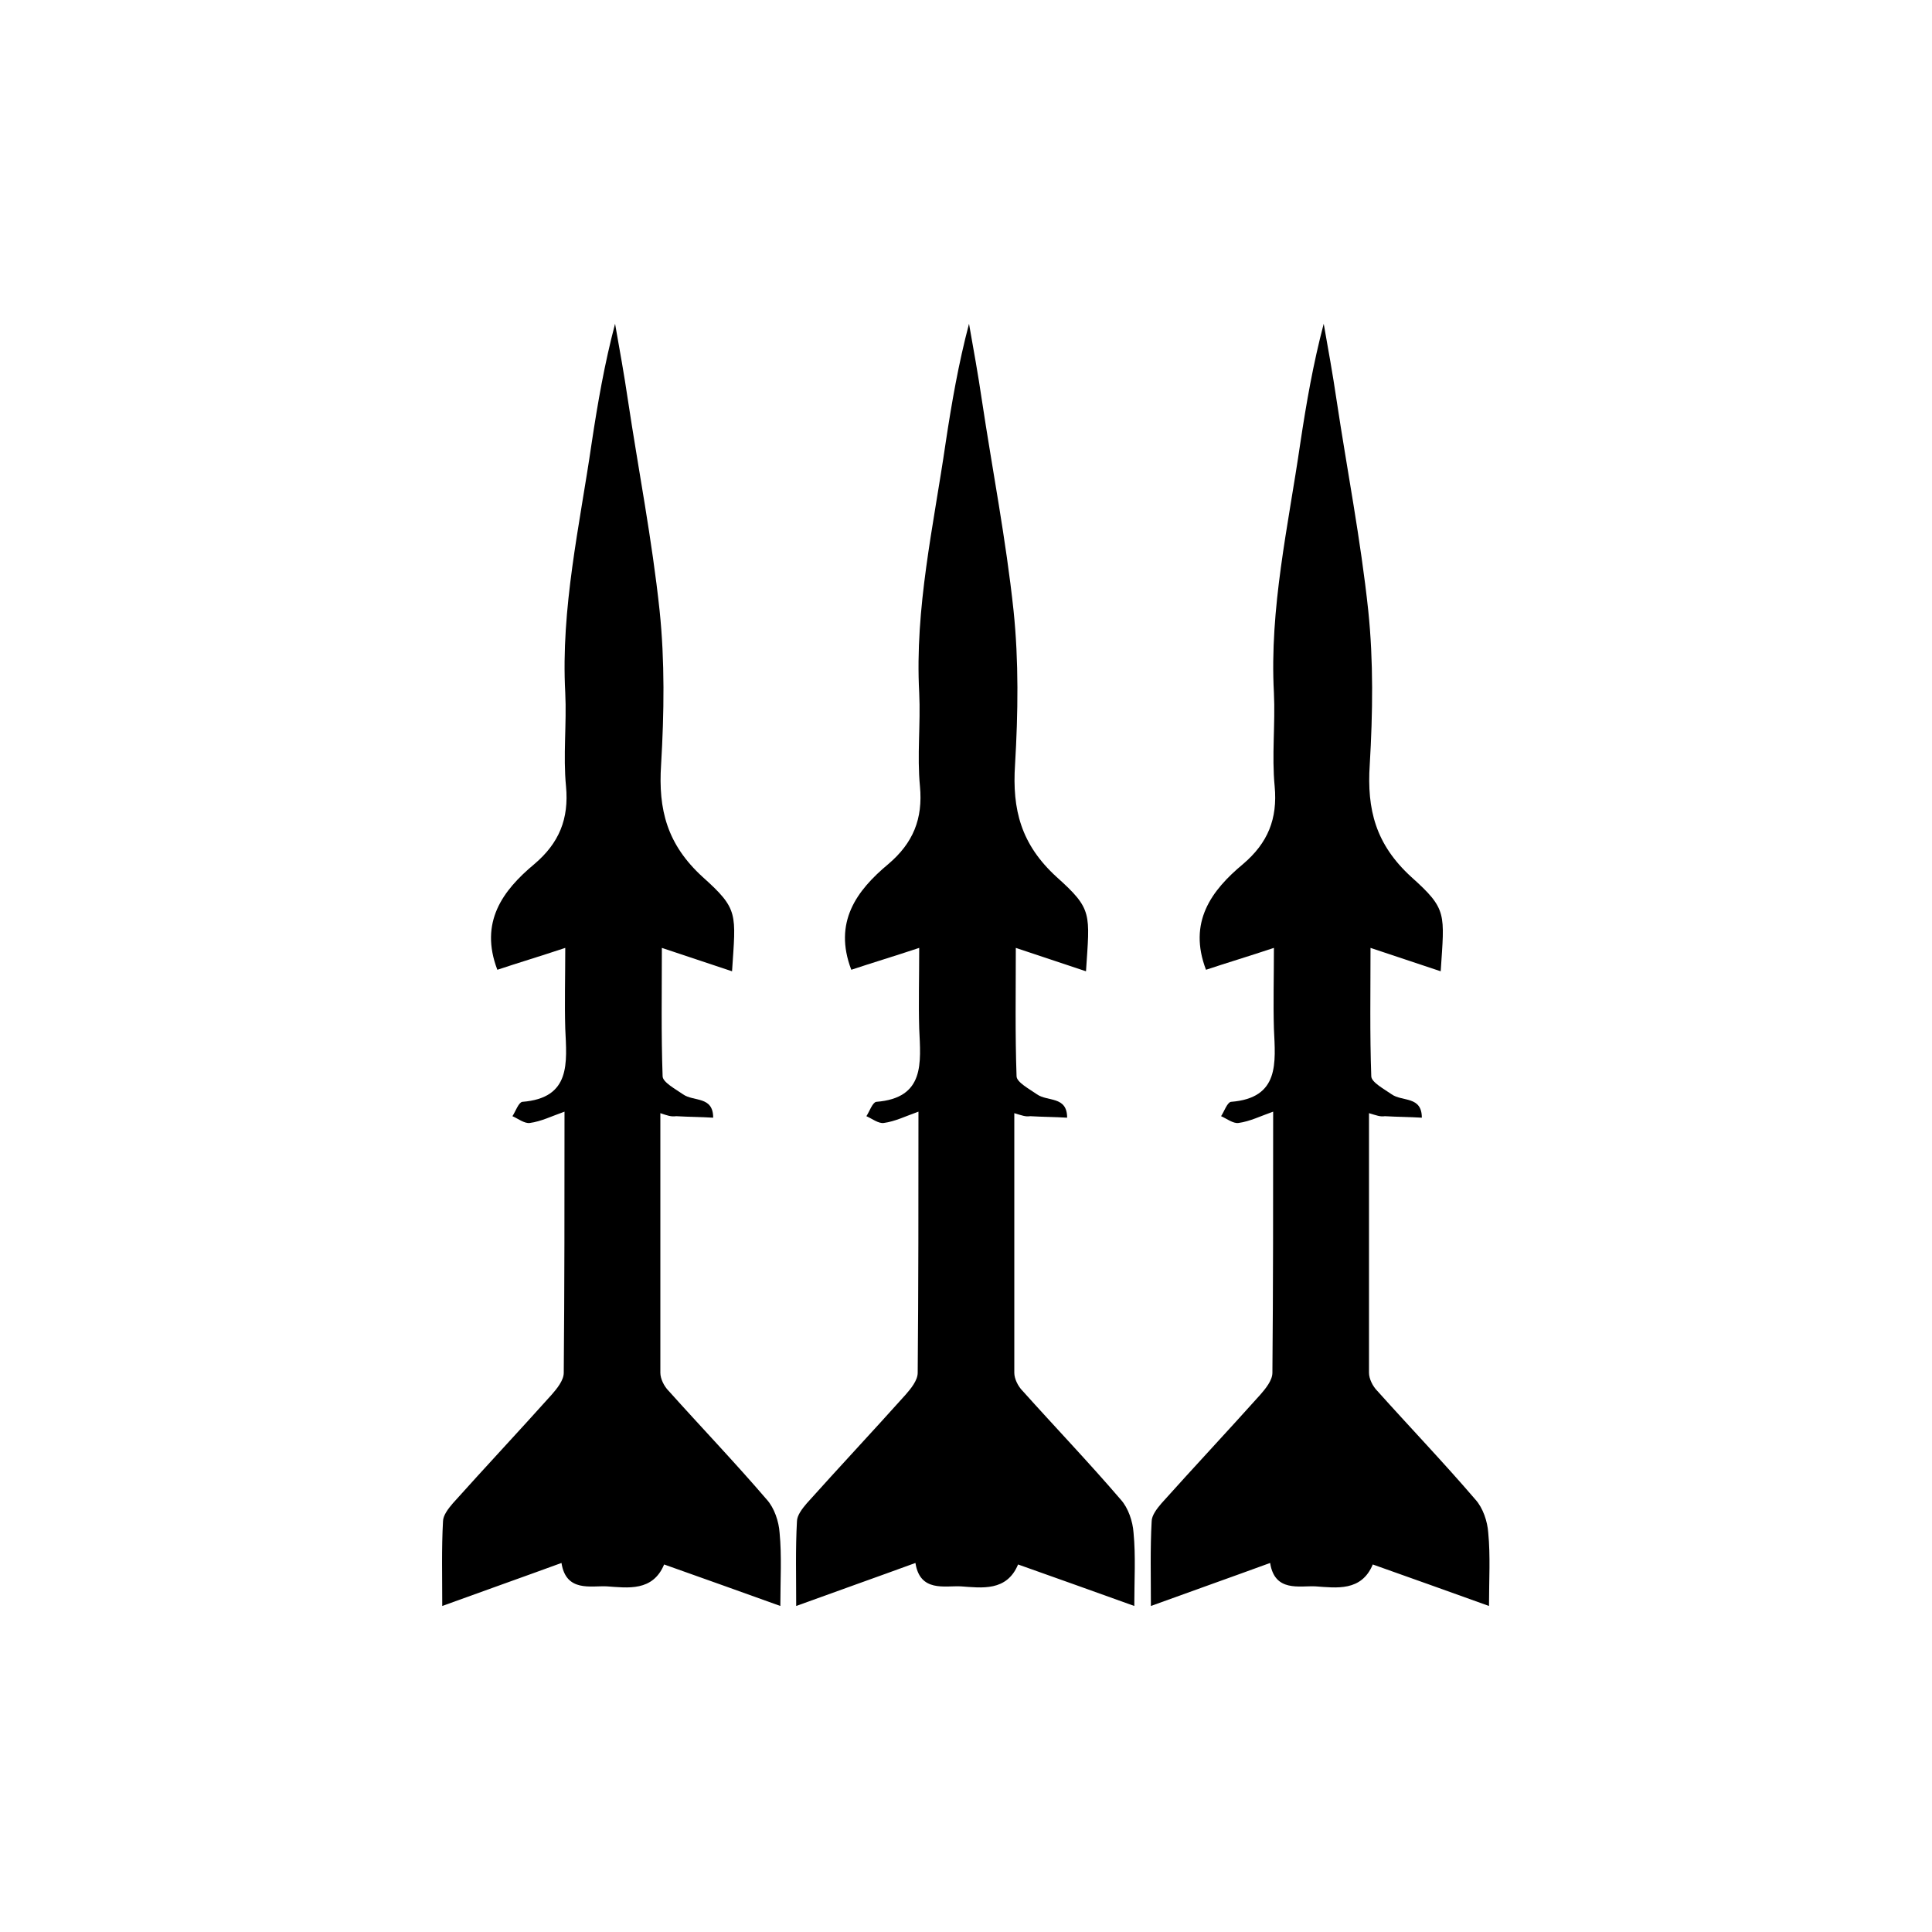 <?xml version="1.0" encoding="utf-8"?>
<!-- Generator: Adobe Illustrator 18.0.0, SVG Export Plug-In . SVG Version: 6.00 Build 0)  -->
<!DOCTYPE svg PUBLIC "-//W3C//DTD SVG 1.1//EN" "http://www.w3.org/Graphics/SVG/1.1/DTD/svg11.dtd">
<svg version="1.1" id="Ebene_1" xmlns="http://www.w3.org/2000/svg" xmlns:xlink="http://www.w3.org/1999/xlink" x="0px" y="0px"
	 viewBox="0 0 256 256" enable-background="new 0 0 256 256" xml:space="preserve">
<path d="M134.4,147.5c0,11.7,0,23,0,34.4c0,0.8,0.5,1.8,1.1,2.4c4.3,4.8,8.8,9.5,13,14.4c1,1.1,1.6,2.9,1.7,4.4
	c0.3,3.1,0.1,6.2,0.1,9.7c-5.3-1.9-10.3-3.7-15.4-5.5c-1.5,3.6-4.8,3.1-7.6,2.9c-2.1-0.1-5.4,0.8-6-3.1c-5.2,1.9-10.3,3.7-15.8,5.7
	c0-3.9-0.1-7.6,0.1-11.2c0-0.8,0.7-1.7,1.3-2.4c4.3-4.8,8.8-9.6,13.1-14.4c0.7-0.8,1.6-1.9,1.6-2.9c0.1-11.4,0.1-22.7,0.1-34.6
	c-1.7,0.6-3.1,1.3-4.6,1.5c-0.7,0.1-1.6-0.6-2.3-0.9c0.4-0.6,0.8-1.8,1.3-1.9c6.5-0.5,5.9-5.2,5.7-9.7c-0.1-3.4,0-6.8,0-10.7
	c-3.3,1.1-6.3,2-9,2.9c-2.4-6.3,0.7-10.5,4.9-14c3.3-2.8,4.6-6,4.2-10.3c-0.4-4.1,0.1-8.3-0.1-12.4c-0.6-11.2,1.9-22.1,3.5-33.1
	c0.8-5.3,1.7-10.5,3.1-15.8c0.6,3.4,1.2,6.7,1.7,10.1c1.4,9.3,3.2,18.5,4.2,27.9c0.7,6.7,0.6,13.6,0.2,20.4
	c-0.4,6,0.8,10.6,5.5,14.9c4.8,4.3,4.4,4.8,3.9,12.5c-3-1-6-2-9.3-3.1c0,5.8-0.1,11.4,0.1,17c0,0.8,1.7,1.7,2.7,2.4
	c1.4,1,4,0.2,4,3.1c-1.6-0.1-3.2-0.1-4.9-0.2C135.9,148,135.4,147.8,134.4,147.5z"/>
<path d="M181.4,147.5c0,11.7,0,23,0,34.4c0,0.8,0.5,1.8,1.1,2.4c4.3,4.8,8.8,9.5,13,14.4c1,1.1,1.6,2.9,1.7,4.4
	c0.3,3.1,0.1,6.2,0.1,9.7c-5.3-1.9-10.3-3.7-15.4-5.5c-1.5,3.6-4.8,3.1-7.6,2.9c-2.1-0.1-5.4,0.8-6-3.1c-5.2,1.9-10.3,3.7-15.8,5.7
	c0-3.9-0.1-7.6,0.1-11.2c0-0.8,0.7-1.7,1.3-2.4c4.3-4.8,8.8-9.6,13.1-14.4c0.7-0.8,1.6-1.9,1.6-2.9c0.1-11.4,0.1-22.7,0.1-34.6
	c-1.7,0.6-3.1,1.3-4.6,1.5c-0.7,0.1-1.6-0.6-2.3-0.9c0.4-0.6,0.8-1.8,1.3-1.9c6.5-0.5,5.9-5.2,5.7-9.7c-0.1-3.4,0-6.8,0-10.7
	c-3.3,1.1-6.3,2-9,2.9c-2.4-6.3,0.7-10.5,4.9-14c3.3-2.8,4.6-6,4.2-10.3c-0.4-4.1,0.1-8.3-0.1-12.4c-0.6-11.2,1.9-22.1,3.5-33.1
	c0.8-5.3,1.7-10.5,3.1-15.8c0.6,3.4,1.2,6.7,1.7,10.1c1.4,9.3,3.2,18.5,4.2,27.9c0.7,6.7,0.6,13.6,0.2,20.4
	c-0.4,6,0.8,10.6,5.5,14.9c4.8,4.3,4.4,4.8,3.9,12.5c-3-1-6-2-9.3-3.1c0,5.8-0.1,11.4,0.1,17c0,0.8,1.7,1.7,2.7,2.4
	c1.4,1,4,0.2,4,3.1c-1.6-0.1-3.2-0.1-4.9-0.2C182.9,148,182.4,147.8,181.4,147.5z"/>
<path d="M87.5,147.5c0,11.7,0,23,0,34.4c0,0.8,0.5,1.8,1.1,2.4c4.3,4.8,8.8,9.5,13,14.4c1,1.1,1.6,2.9,1.7,4.4
	c0.3,3.1,0.1,6.2,0.1,9.7c-5.3-1.9-10.3-3.7-15.4-5.5c-1.5,3.6-4.8,3.1-7.6,2.9c-2.1-0.1-5.4,0.8-6-3.1c-5.2,1.9-10.3,3.7-15.8,5.7
	c0-3.9-0.1-7.6,0.1-11.2c0-0.8,0.7-1.7,1.3-2.4c4.3-4.8,8.8-9.6,13.1-14.4c0.7-0.8,1.6-1.9,1.6-2.9c0.1-11.4,0.1-22.7,0.1-34.6
	c-1.7,0.6-3.1,1.3-4.6,1.5c-0.7,0.1-1.6-0.6-2.3-0.9c0.4-0.6,0.8-1.8,1.3-1.9c6.5-0.5,5.9-5.2,5.7-9.7c-0.1-3.4,0-6.8,0-10.7
	c-3.3,1.1-6.3,2-9,2.9c-2.4-6.3,0.7-10.5,4.9-14c3.3-2.8,4.6-6,4.2-10.3c-0.4-4.1,0.1-8.3-0.1-12.4c-0.6-11.2,1.9-22.1,3.5-33.1
	c0.8-5.3,1.7-10.5,3.1-15.8c0.6,3.4,1.2,6.7,1.7,10.1c1.4,9.3,3.2,18.5,4.2,27.9c0.7,6.7,0.6,13.6,0.2,20.4
	c-0.4,6,0.8,10.6,5.5,14.9c4.8,4.3,4.4,4.8,3.9,12.5c-3-1-6-2-9.3-3.1c0,5.8-0.1,11.4,0.1,17c0,0.8,1.7,1.7,2.7,2.4
	c1.4,1,4,0.2,4,3.1c-1.6-0.1-3.2-0.1-4.9-0.2C88.9,148,88.4,147.8,87.5,147.5z"/>
</svg>
